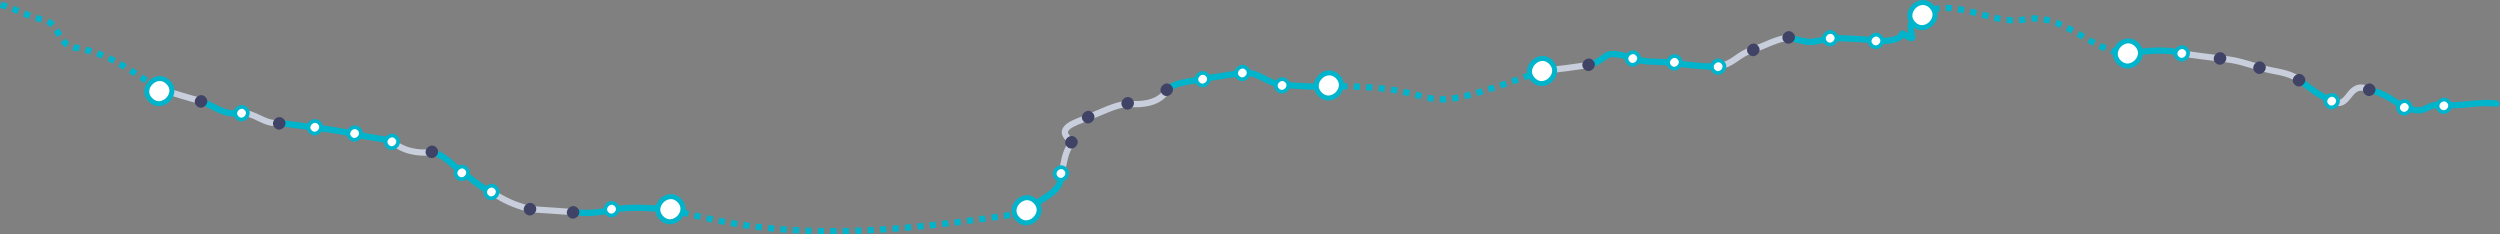 <svg width="1035" height="97" viewBox="0 0 1035 97" fill="none" xmlns="http://www.w3.org/2000/svg">
<rect x="0" y="0" width="1035" height="97" fill="#808080" stroke="none"/>
<g clip-path="url(#clip0)">
<path d="M1011.75 43.411C1019.37 44.13 1026.52 41.898 1033.54 42.91" stroke="#00B4CC" stroke-width="2.583" stroke-miterlimit="10" stroke-linecap="round" stroke-linejoin="round"/>
<path d="M995.395 44.305C1005.38 48.149 1003.47 42.533 1011.75 43.411" stroke="#00B4CC" stroke-width="2.583" stroke-miterlimit="10" stroke-linecap="round" stroke-linejoin="round"/>
<path d="M980.869 37.15C987.947 38.803 990.664 41.841 995.391 44.305" stroke="#00B4CC" stroke-width="2.583" stroke-miterlimit="10" stroke-linecap="round" stroke-linejoin="round"/>
<path d="M965.318 41.639C973.011 46.217 971.673 32.779 980.869 37.15" stroke="#C8CEDB" stroke-width="2.583" stroke-miterlimit="10" stroke-linecap="round" stroke-linejoin="round"/>
<path d="M951.742 32.893C956.96 36.985 959.481 39.211 965.319 41.639" stroke="#00B4CC" stroke-width="2.583" stroke-miterlimit="10" stroke-linecap="round" stroke-linejoin="round"/>
<path d="M935.814 28.026C941.668 29.814 946.741 29.576 951.742 32.893" stroke="#C8CEDB" stroke-width="2.583" stroke-miterlimit="10" stroke-linecap="round" stroke-linejoin="round"/>
<path d="M919.469 24.281C925.983 24.793 929.822 26.265 935.815 28.026" stroke="#C8CEDB" stroke-width="2.583" stroke-miterlimit="10" stroke-linecap="round" stroke-linejoin="round"/>
<path d="M903.283 22.034C907.587 22.886 914.84 23.62 919.474 24.276" stroke="#C8CEDB" stroke-width="2.583" stroke-miterlimit="10" stroke-linecap="round" stroke-linejoin="round"/>
<path d="M881.209 22.395C887.656 20.902 896.981 20.2 903.284 22.034" stroke="#00B4CC" stroke-width="2.583" stroke-miterlimit="10" stroke-linecap="round" stroke-linejoin="round"/>
<path d="M795.703 6.07C807.477 -1.958 824.422 10.182 837.053 8.245C853.952 4.123 865.539 21.817 881.208 22.395" stroke="#00B4CC" stroke-width="2.583" stroke-miterlimit="10" stroke-linejoin="round" stroke-dasharray="2.58 2.58"/>
<path d="M776.732 16.852C779.92 17.116 786.512 17.028 787.483 14.005C787.545 13.164 791.595 17.074 791.714 15.385C790.459 10.064 790.526 8.323 795.708 6.07" stroke="#00B4CC" stroke-width="2.583" stroke-miterlimit="10" stroke-linecap="round" stroke-linejoin="round"/>
<path d="M757.881 15.617C765.785 16.103 769.779 15.958 776.732 16.852" stroke="#00B4CC" stroke-width="2.583" stroke-miterlimit="10" stroke-linecap="round" stroke-linejoin="round"/>
<path d="M740.506 15.592C749.283 17.601 748.565 18.242 757.88 15.617" stroke="#00B4CC" stroke-width="2.583" stroke-miterlimit="10" stroke-linecap="round" stroke-linejoin="round"/>
<path d="M725.66 20.572C730.966 18.919 734.939 16.175 740.513 15.592" stroke="#C8CEDB" stroke-width="2.583" stroke-miterlimit="10" stroke-linecap="round" stroke-linejoin="round"/>
<path d="M711.051 27.505C717.751 26.678 719.172 22.576 725.656 20.572" stroke="#C8CEDB" stroke-width="2.583" stroke-miterlimit="10" stroke-linecap="round" stroke-linejoin="round"/>
<path d="M693.201 26.208C698.373 26.72 706.251 27.825 711.05 27.505" stroke="#00B4CC" stroke-width="2.583" stroke-miterlimit="10" stroke-linecap="round" stroke-linejoin="round"/>
<path d="M675.967 23.997C681.464 26.399 687.208 24.999 693.201 26.208" stroke="#00B4CC" stroke-width="2.583" stroke-miterlimit="10" stroke-linecap="round" stroke-linejoin="round"/>
<path d="M657.971 26.89C667.626 23.728 662.15 20.21 675.964 24.002" stroke="#00B4CC" stroke-width="2.583" stroke-miterlimit="10" stroke-linecap="round" stroke-linejoin="round"/>
<path d="M638.732 29.168C644.813 28.894 652.33 27.598 657.971 26.89" stroke="#C8CEDB" stroke-width="2.583" stroke-miterlimit="10" stroke-linecap="round" stroke-linejoin="round"/>
<path d="M550.133 35.719C607.033 35.197 576.868 51.904 638.733 29.173" stroke="#00B4CC" stroke-width="2.583" stroke-miterlimit="10" stroke-linejoin="round" stroke-dasharray="2.58 2.58"/>
<path d="M530.787 35.001C536.821 35.631 544.281 36.122 550.14 35.719" stroke="#00B4CC" stroke-width="2.583" stroke-miterlimit="10" stroke-linecap="round" stroke-linejoin="round"/>
<path d="M514.561 30.222C520.796 29.318 525.038 34.944 530.788 35.001" stroke="#00B4CC" stroke-width="2.583" stroke-miterlimit="10" stroke-linecap="round" stroke-linejoin="round"/>
<path d="M497.879 32.63C503.67 31.891 509.601 30.718 514.555 30.227" stroke="#00B4CC" stroke-width="2.583" stroke-miterlimit="10" stroke-linecap="round" stroke-linejoin="round"/>
<path d="M483.227 37.15C486.59 33.864 493.063 33.859 497.883 32.624" stroke="#00B4CC" stroke-width="2.583" stroke-miterlimit="10" stroke-linecap="round" stroke-linejoin="round"/>
<path d="M466.861 42.957C472.771 43.582 480.314 42.734 483.223 37.15" stroke="#C8CEDB" stroke-width="2.583" stroke-miterlimit="10" stroke-linecap="round" stroke-linejoin="round"/>
<path d="M450.73 48.495C455.855 46.49 461.486 43.442 466.859 42.957" stroke="#C8CEDB" stroke-width="2.583" stroke-miterlimit="10" stroke-linecap="round" stroke-linejoin="round"/>
<path d="M444.104 58.905C435.972 53.175 445.023 50.783 450.732 48.495" stroke="#C8CEDB" stroke-width="2.583" stroke-miterlimit="10" stroke-linecap="round" stroke-linejoin="round"/>
<path d="M439.205 72.362C440.724 67.708 440.486 62.65 444.108 58.905" stroke="#C8CEDB" stroke-width="2.583" stroke-miterlimit="10" stroke-linecap="round" stroke-linejoin="round"/>
<path d="M425.004 88.021C428.961 82.147 439.939 80.406 439.201 72.362" stroke="#00B4CC" stroke-width="2.583" stroke-miterlimit="10" stroke-linecap="round" stroke-linejoin="round"/>
<path d="M277.535 86.451C327.141 101.241 373.383 95.652 425.003 88.021" stroke="#00B4CC" stroke-width="2.583" stroke-miterlimit="10" stroke-linejoin="round" stroke-dasharray="2.58 2.58"/>
<path d="M253.131 86.921C261.862 85.288 267.88 86.368 277.541 86.451" stroke="#00B4CC" stroke-width="2.583" stroke-miterlimit="10" stroke-linecap="round" stroke-linejoin="round"/>
<path d="M237.266 87.799C243.894 88.512 247.19 88.068 253.131 86.921" stroke="#00B4CC" stroke-width="2.583" stroke-miterlimit="10" stroke-linecap="round" stroke-linejoin="round"/>
<path d="M219.41 86.59C223.321 86.874 232.088 87.381 237.259 87.799" stroke="#C8CEDB" stroke-width="2.583" stroke-miterlimit="10" stroke-linecap="round" stroke-linejoin="round"/>
<path d="M203.16 79.27C208.858 83.041 212.563 84.72 219.418 86.59" stroke="#C8CEDB" stroke-width="2.583" stroke-miterlimit="10" stroke-linecap="round" stroke-linejoin="round"/>
<path d="M191.438 71.495C195.565 74.062 198.701 77.575 203.16 79.27" stroke="#00B4CC" stroke-width="2.583" stroke-miterlimit="10" stroke-linecap="round" stroke-linejoin="round"/>
<path d="M178.789 62.996C184.095 64.185 187.411 68.452 191.436 71.5" stroke="#00B4CC" stroke-width="2.583" stroke-miterlimit="10" stroke-linecap="round" stroke-linejoin="round"/>
<path d="M162.248 58.378C166.412 62.449 173.014 63.688 178.785 62.996" stroke="#C8CEDB" stroke-width="2.583" stroke-miterlimit="10" stroke-linecap="round" stroke-linejoin="round"/>
<path d="M146.779 55.459C154.141 57.2 155.644 56.9 162.247 58.378" stroke="#00B4CC" stroke-width="2.583" stroke-miterlimit="10" stroke-linecap="round" stroke-linejoin="round"/>
<path d="M130.33 52.814C136.7 53.527 140.11 54.183 146.779 55.459" stroke="#00B4CC" stroke-width="2.583" stroke-miterlimit="10" stroke-linecap="round" stroke-linejoin="round"/>
<path d="M115.607 50.882C119.952 51.471 126.002 52.204 130.331 52.819" stroke="#00B4CC" stroke-width="2.583" stroke-miterlimit="10" stroke-linecap="round" stroke-linejoin="round"/>
<path d="M99.664 46.743C105.801 46.526 109.32 51.698 115.607 50.882" stroke="#C8CEDB" stroke-width="2.583" stroke-miterlimit="10" stroke-linecap="round" stroke-linejoin="round"/>
<path d="M83.441 41.898C89.946 44.698 92.834 47.756 99.663 46.744" stroke="#00B4CC" stroke-width="2.583" stroke-miterlimit="10" stroke-linecap="round" stroke-linejoin="round"/>
<path d="M65.965 36.731C72.629 38.834 76.891 40.208 83.437 41.898" stroke="#C8CEDB" stroke-width="2.583" stroke-miterlimit="10" stroke-linecap="round" stroke-linejoin="round"/>
<path d="M0.309 1.999C6.234 3.456 12.341 7.217 18.561 8.317C24.729 9.95 24.342 19.962 31.998 19.828C46.561 22.612 54.491 29.845 65.971 36.731" stroke="#00B4CC" stroke-width="2.583" stroke-miterlimit="10" stroke-linejoin="round" stroke-dasharray="2.58 2.58"/>
<path d="M85.059 40.172C87.451 42.523 83.705 46.222 81.386 43.804C78.994 41.453 82.739 37.754 85.059 40.172Z" fill="#404366"/>
<path d="M117.442 49.259C119.834 51.61 116.088 55.309 113.769 52.891C111.377 50.546 115.122 46.842 117.442 49.259Z" fill="#404366"/>
<path d="M180.623 61.044C183.015 63.394 179.27 67.093 176.95 64.675C174.558 62.33 178.304 58.626 180.623 61.044Z" fill="#404366"/>
<path d="M221.25 84.787C223.642 87.138 219.897 90.837 217.577 88.419C215.185 86.068 218.931 82.369 221.25 84.787Z" fill="#404366"/>
<path d="M239.1 86.105C241.492 88.455 237.746 92.154 235.427 89.736C233.035 87.391 236.78 83.687 239.1 86.105Z" fill="#404366"/>
<path d="M445.414 57.086C447.806 59.437 444.061 63.136 441.741 60.718C439.349 58.373 443.095 54.668 445.414 57.086Z" fill="#404366"/>
<path d="M452.342 46.676C454.734 49.027 450.989 52.726 448.669 50.308C446.277 47.963 450.023 44.259 452.342 46.676Z" fill="#404366"/>
<path d="M468.7 40.963C471.092 43.313 467.346 47.012 465.026 44.594C462.634 42.244 466.38 38.545 468.7 40.963Z" fill="#404366"/>
<path d="M484.879 35.337C487.271 37.687 483.526 41.386 481.206 38.968C478.814 36.618 482.56 32.919 484.879 35.337Z" fill="#404366"/>
<path d="M659.522 25.004C661.914 27.355 658.168 31.054 655.849 28.636C653.457 26.285 657.202 22.587 659.522 25.004Z" fill="#404366"/>
<path d="M727.705 18.836C730.097 21.186 726.352 24.885 724.032 22.468C721.64 20.117 725.386 16.418 727.705 18.836Z" fill="#404366"/>
<path d="M742.346 13.67C744.738 16.02 740.993 19.719 738.673 17.302C736.281 14.951 740.026 11.252 742.346 13.67Z" fill="#404366"/>
<path d="M920.926 22.385C923.318 24.736 919.573 28.435 917.253 26.017C914.861 23.671 918.607 19.967 920.926 22.385Z" fill="#404366"/>
<path d="M937.282 26.213C939.674 28.564 935.928 32.263 933.608 29.845C931.217 27.494 934.962 23.795 937.282 26.213Z" fill="#404366"/>
<path d="M953.637 31.379C956.029 33.73 952.284 37.429 949.964 35.011C947.572 32.66 951.318 28.962 953.637 31.379Z" fill="#404366"/>
<path d="M982.707 35.337C985.099 37.687 981.354 41.386 979.034 38.968C976.642 36.618 980.388 32.919 982.707 35.337Z" fill="#404366"/>
<path d="M101.844 45.054C104.236 47.405 100.491 51.104 98.171 48.686C95.779 46.335 99.525 42.631 101.844 45.054Z" fill="white" stroke="#00B4CC" stroke-width="1.55" stroke-miterlimit="10" stroke-linecap="round" stroke-linejoin="round"/>
<path d="M132.166 50.882C134.558 53.232 130.813 56.931 128.493 54.513C126.101 52.163 129.847 48.464 132.166 50.882Z" fill="white" stroke="#00B4CC" stroke-width="1.55" stroke-miterlimit="10" stroke-linecap="round" stroke-linejoin="round"/>
<path d="M148.655 53.465C151.047 55.815 147.302 59.514 144.982 57.096C142.59 54.746 146.33 51.047 148.655 53.465Z" fill="white" stroke="#00B4CC" stroke-width="1.55" stroke-miterlimit="10" stroke-linecap="round" stroke-linejoin="round"/>
<path d="M164.086 56.895C166.478 59.246 162.733 62.945 160.413 60.527C158.021 58.176 161.767 54.472 164.086 56.895Z" fill="white" stroke="#00B4CC" stroke-width="1.55" stroke-miterlimit="10" stroke-linecap="round" stroke-linejoin="round"/>
<path d="M193.022 69.748C195.414 72.099 191.668 75.798 189.349 73.38C186.957 71.035 190.702 67.331 193.022 69.748Z" fill="white" stroke="#00B4CC" stroke-width="1.55" stroke-miterlimit="10" stroke-linecap="round" stroke-linejoin="round"/>
<path d="M205.292 77.663C207.684 80.014 203.938 83.713 201.619 81.295C199.227 78.95 202.967 75.245 205.292 77.663Z" fill="white" stroke="#00B4CC" stroke-width="1.55" stroke-miterlimit="10" stroke-linecap="round" stroke-linejoin="round"/>
<path d="M255.016 84.787C257.408 87.138 253.662 90.837 251.343 88.419C248.951 86.068 252.696 82.369 255.016 84.787Z" fill="white" stroke="#00B4CC" stroke-width="1.55" stroke-miterlimit="10" stroke-linecap="round" stroke-linejoin="round"/>
<path d="M441.075 70.012C443.467 72.363 439.721 76.062 437.401 73.644C435.009 71.298 438.755 67.594 441.075 70.012Z" fill="white" stroke="#00B4CC" stroke-width="1.55" stroke-miterlimit="10" stroke-linecap="round" stroke-linejoin="round"/>
<path d="M499.739 30.971C502.131 33.322 498.385 37.021 496.065 34.603C493.674 32.252 497.419 28.553 499.739 30.971Z" fill="white" stroke="#00B4CC" stroke-width="1.55" stroke-miterlimit="10" stroke-linecap="round" stroke-linejoin="round"/>
<path d="M516.178 28.388C518.57 30.739 514.825 34.438 512.505 32.02C510.113 29.669 513.859 25.97 516.178 28.388Z" fill="white" stroke="#00B4CC" stroke-width="1.55" stroke-miterlimit="10" stroke-linecap="round" stroke-linejoin="round"/>
<path d="M677.799 22.421C680.191 24.772 676.446 28.471 674.126 26.053C671.734 23.702 675.48 20.003 677.799 22.421Z" fill="white" stroke="#00B4CC" stroke-width="1.55" stroke-miterlimit="10" stroke-linecap="round" stroke-linejoin="round"/>
<path d="M695.04 24.002C697.432 26.353 693.686 30.052 691.367 27.634C688.975 25.283 692.715 21.584 695.04 24.002Z" fill="white" stroke="#00B4CC" stroke-width="1.55" stroke-miterlimit="10" stroke-linecap="round" stroke-linejoin="round"/>
<path d="M713.153 25.805C715.545 28.156 711.799 31.855 709.48 29.437C707.088 27.086 710.833 23.387 713.153 25.805Z" fill="white" stroke="#00B4CC" stroke-width="1.55" stroke-miterlimit="10" stroke-linecap="round" stroke-linejoin="round"/>
<path d="M759.544 14.021C761.936 16.372 758.19 20.071 755.871 17.653C753.479 15.302 757.219 11.603 759.544 14.021Z" fill="white" stroke="#00B4CC" stroke-width="1.55" stroke-miterlimit="10" stroke-linecap="round" stroke-linejoin="round"/>
<path d="M778.474 15.142C780.866 17.493 777.12 21.192 774.8 18.774C772.409 16.423 776.149 12.724 778.474 15.142Z" fill="white" stroke="#00B4CC" stroke-width="1.55" stroke-miterlimit="10" stroke-linecap="round" stroke-linejoin="round"/>
<path d="M905.118 20.308C907.509 22.659 903.764 26.358 901.444 23.94C899.052 21.59 902.798 17.89 905.118 20.308Z" fill="white" stroke="#00B4CC" stroke-width="1.55" stroke-miterlimit="10" stroke-linecap="round" stroke-linejoin="round"/>
<path d="M967.159 40.074C969.55 42.425 965.805 46.124 963.485 43.706C961.093 41.355 964.839 37.656 967.159 40.074Z" fill="white" stroke="#00B4CC" stroke-width="1.55" stroke-miterlimit="10" stroke-linecap="round" stroke-linejoin="round"/>
<path d="M997.229 42.657C999.621 45.008 995.875 48.707 993.556 46.289C991.164 43.938 994.909 40.239 997.229 42.657Z" fill="white" stroke="#00B4CC" stroke-width="1.55" stroke-miterlimit="10" stroke-linecap="round" stroke-linejoin="round"/>
<path d="M1013.58 41.996C1015.98 44.346 1012.23 48.045 1009.91 45.628C1007.52 43.277 1011.26 39.578 1013.58 41.996Z" fill="white" stroke="#00B4CC" stroke-width="1.55" stroke-miterlimit="10" stroke-linecap="round" stroke-linejoin="round"/>
<path d="M532.619 33.554C535.011 35.905 531.266 39.604 528.946 37.186C526.554 34.835 530.3 31.137 532.619 33.554Z" fill="white" stroke="#00B4CC" stroke-width="1.55" stroke-miterlimit="10" stroke-linecap="round" stroke-linejoin="round"/>
<path d="M69.639 34.081C74.423 38.777 66.932 46.18 62.293 41.345C57.509 36.644 65 29.246 69.639 34.081Z" fill="white" stroke="#00B4CC" stroke-width="2.066" stroke-miterlimit="10" stroke-linecap="round" stroke-linejoin="round"/>
<path d="M281.214 82.974C285.998 87.67 278.507 95.073 273.868 90.237C269.084 85.536 276.57 78.133 281.214 82.974Z" fill="white" stroke="#00B4CC" stroke-width="2.066" stroke-miterlimit="10" stroke-linecap="round" stroke-linejoin="round"/>
<path d="M428.678 83.413C433.462 88.109 425.971 95.512 421.332 90.677C416.548 85.975 424.039 78.572 428.678 83.413Z" fill="white" stroke="#00B4CC" stroke-width="2.066" stroke-miterlimit="10" stroke-linecap="round" stroke-linejoin="round"/>
<path d="M553.812 31.741C558.596 36.437 551.105 43.84 546.466 39.005C541.682 34.303 549.167 26.9 553.812 31.741Z" fill="white" stroke="#00B4CC" stroke-width="2.066" stroke-miterlimit="10" stroke-linecap="round" stroke-linejoin="round"/>
<path d="M642.097 25.769C646.881 30.465 639.39 37.868 634.751 33.032C629.967 28.336 637.453 20.933 642.097 25.769Z" fill="white" stroke="#00B4CC" stroke-width="2.066" stroke-miterlimit="10" stroke-linecap="round" stroke-linejoin="round"/>
<path d="M799.566 2.609C804.35 7.305 796.859 14.708 792.219 9.873C787.436 5.177 794.921 -2.227 799.566 2.609Z" fill="white" stroke="#00B4CC" stroke-width="2.066" stroke-miterlimit="10" stroke-linecap="round" stroke-linejoin="round"/>
<path d="M884.622 18.495C889.406 23.191 881.915 30.594 877.276 25.759C872.492 21.057 879.978 13.654 884.622 18.495Z" fill="white" stroke="#00B4CC" stroke-width="2.066" stroke-miterlimit="10" stroke-linecap="round" stroke-linejoin="round"/>
</g>
<defs>
<clipPath id="clip0">
<rect width="1034.84" height="97" fill="white"/>
</clipPath>
</defs>
</svg>

